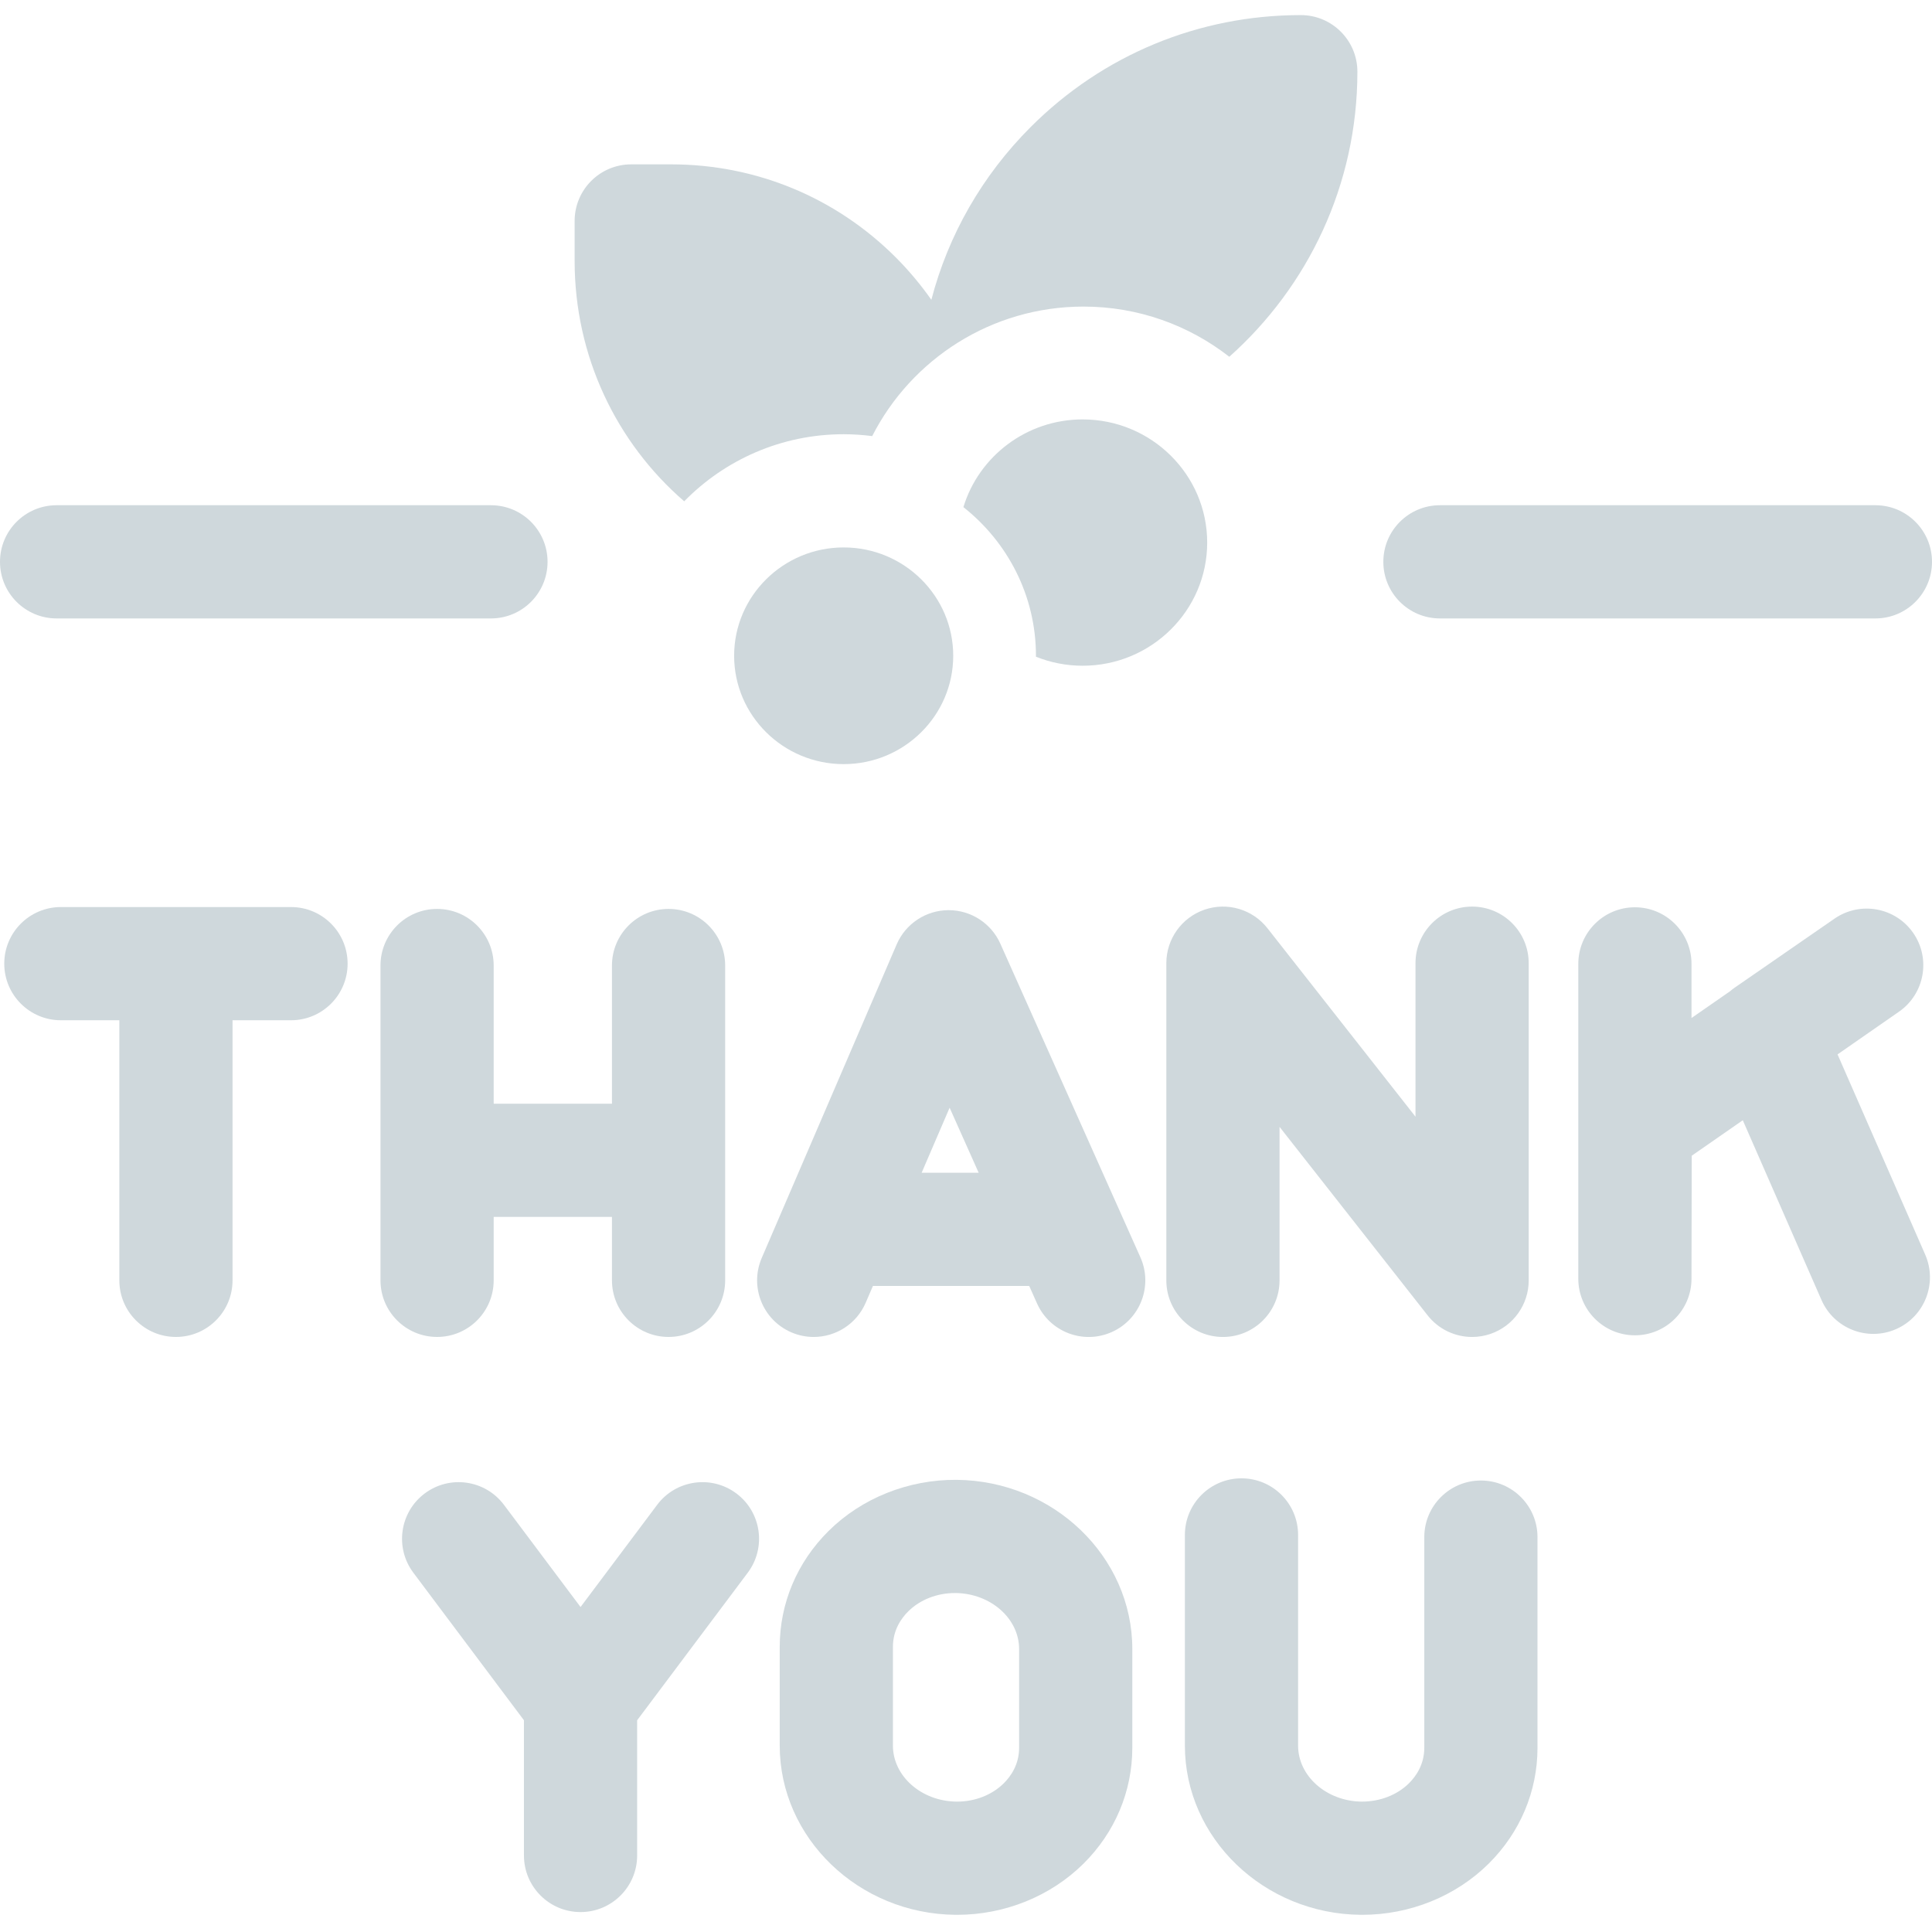 <?xml version="1.0"?>
<svg xmlns="http://www.w3.org/2000/svg" height="512px" viewBox="0 -4 512 512" width="512px" class=""><g><path d="m181.32 128.852c10.73-10.957 25.707-17.777 42.262-17.777 2.562 0 5.082.18 7.559.496 10.371-20.344 31.57-34.324 56-34.324 14.562 0 27.973 4.98 38.637 13.301 20.812-18.547 33.945-45.539 33.945-75.547 0-8.285-6.719-15-15-15-27.035 0-52.445 10.527-71.562 29.641-12.883 12.883-21.859 28.633-26.344 45.809-2.793-3.969-5.926-7.734-9.426-11.238-15.902-15.898-37.043-24.656-59.531-24.656h-10.578c-8.285 0-15 6.715-15 15v10.574c-.004 25.309 11.094 48.203 29.039 63.723zm0 0" data-original="#000000" class="active-path" data-old_color="#000000" fill="#CFD8DC"/><path d="m15 159.891h115.109c8.285 0 15-6.715 15-15 0-8.281-6.715-15-15-15h-115.109c-8.285 0-15 6.719-15 15 0 8.285 6.715 15 15 15zm0 0" data-original="#000000" class="active-path" data-old_color="#000000" fill="#CFD8DC"/><path d="m381.598 159.891h115.402c8.285 0 15-6.715 15-15 0-8.281-6.715-15-15-15h-115.402c-8.285 0-15 6.719-15 15 0 8.285 6.715 15 15 15zm0 0" data-original="#000000" class="active-path" data-old_color="#000000" fill="#CFD8DC"/><path d="m77.121 236.379h-60.992c-8.281 0-15 6.715-15 15 0 8.281 6.719 15 15 15h15.496v68.926c0 8.285 6.715 15 15 15s15-6.715 15-15v-68.926h15.496c8.285 0 15-6.719 15-15 0-8.285-6.715-15-15-15zm0 0" data-original="#000000" class="active-path" data-old_color="#000000" fill="#CFD8DC"/><path d="m265.105 246.09c-2.418-5.406-7.781-8.887-13.699-8.887-.031 0-.066 0-.102 0-5.953.043-11.32 3.602-13.676 9.07l-35.762 83.102c-3.277 7.609.238 16.434 7.848 19.711 1.934.828 3.945 1.223 5.922 1.223 5.812 0 11.344-3.398 13.785-9.074l1.914-4.445h41.418l2.07 4.633c3.379 7.566 12.246 10.961 19.812 7.582 7.562-3.379 10.957-12.25 7.582-19.812zm-20.859 60.699 7.414-17.23 7.695 17.23zm0 0" data-original="#000000" class="active-path" data-old_color="#000000" fill="#CFD8DC"/><path d="m130.832 335.305v-16.812h31.344v16.812c0 8.285 6.719 15 15 15 8.285 0 15-6.715 15-15v-83.43c0-8.281-6.715-15-15-15-8.281 0-15 6.719-15 15v36.617h-31.344v-36.617c0-8.281-6.715-15-15-15-8.281 0-15 6.719-15 15v83.43c0 8.285 6.719 15 15 15 8.285 0 15-6.715 15-15zm0 0" data-original="#000000" class="active-path" data-old_color="#000000" fill="#CFD8DC"/><path d="m339.094 335.312v-40.68l39.234 49.945c2.898 3.691 7.281 5.734 11.801 5.734 1.637 0 3.289-.27 4.898-.824 6.043-2.09 10.098-7.781 10.098-14.176l-.004-84.055c0-8.285-6.715-15-15-15-8.281 0-15 6.715-15 15v40.68l-39.234-49.945c-3.949-5.027-10.652-7-16.699-4.91-6.043 2.09-10.098 7.781-10.098 14.176v84.055c0 8.285 6.719 15 15 15 8.285 0 15.004-6.715 15.004-15zm0 0" data-original="#000000" class="active-path" data-old_color="#000000" fill="#CFD8DC"/><path d="m486.969 275.426 16.285-11.32c6.797-4.723 8.484-14.059 3.77-20.863-4.715-6.801-14.051-8.496-20.859-3.793l-26.445 18.281c-.445.309-.867.637-1.27.984l-10.184 7.074v-14.348c0-8.285-6.715-15-15-15s-15 6.715-15 15v83.43c0 8.277 6.707 14.992 14.984 15h.016c8.273 0 14.984-6.695 15-14.969l.066-32.625 13.527-9.402 20.852 47.633c3.324 7.59 12.168 11.047 19.758 7.727 7.59-3.324 11.047-12.168 7.727-19.758zm0 0" data-original="#000000" class="active-path" data-old_color="#000000" fill="#CFD8DC"/><path d="m195.156 391.785c-6.633-4.969-16.031-3.621-21 3.008l-20.305 27.086-20.301-27.086c-4.969-6.629-14.371-7.977-21-3.008-6.629 4.969-7.977 14.371-3.008 21l29.309 39.102v35.832c0 8.285 6.715 15 15 15 8.285 0 15-6.715 15-15v-35.828l29.309-39.105c4.969-6.629 3.625-16.031-3.004-21zm0 0" data-original="#000000" class="active-path" data-old_color="#000000" fill="#CFD8DC"/><path d="m253.492 388.172c-12.738-.098-25.102 4.82-33.906 13.547-8.352 8.273-12.953 19.184-12.953 30.719v26.16c0 24.492 20.898 44.613 46.582 44.848h.441c12.59 0 24.766-4.922 33.469-13.547 8.352-8.273 12.949-19.184 12.949-30.719v-26.16c.004-24.492-20.895-44.613-46.582-44.848zm16.586 71.004c0 4.449-2.211 7.574-4.066 9.414-3.121 3.09-7.613 4.855-12.348 4.855-.059 0-.113 0-.172 0-9.297-.086-16.859-6.746-16.859-14.848v-26.16c0-4.449 2.211-7.574 4.066-9.41 3.121-3.094 7.613-4.855 12.344-4.855h.176c9.297.086 16.859 6.746 16.859 14.848zm0 0" data-original="#000000" class="active-path" data-old_color="#000000" fill="#CFD8DC"/><path d="m392.453 388.352c-8.285 0-15 6.719-15 15v55.824c0 4.449-2.211 7.574-4.066 9.414-3.16 3.129-7.719 4.867-12.52 4.855-9.297-.086-16.859-6.746-16.859-14.848v-55.824c0-8.285-6.715-15-15-15-8.281 0-15 6.715-15 15v55.824c0 24.492 20.898 44.613 46.586 44.848h.441c12.586 0 24.766-4.922 33.469-13.547 8.348-8.273 12.949-19.184 12.949-30.719v-55.824c0-8.285-6.715-15.004-15-15.004zm0 0" data-original="#000000" class="active-path" data-old_color="#000000" fill="#CFD8DC"/><path d="m223.582 141.074c-16.008 0-29.031 12.879-29.031 28.711 0 15.836 13.023 28.715 29.031 28.715 16.008 0 29.031-12.879 29.031-28.715 0-15.832-13.023-28.711-29.031-28.711zm0 0" data-original="#000000" class="active-path" data-old_color="#000000" fill="#CFD8DC"/><path d="m286.914 107.148c-14.895 0-27.516 9.812-31.602 23.246 11.703 9.242 19.227 23.461 19.227 39.391 0 .082-.008.164-.008.246 3.828 1.539 8.004 2.395 12.383 2.395 18.199 0 33.004-14.641 33.004-32.641 0-17.996-14.805-32.637-33.004-32.637zm0 0" data-original="#000000" class="active-path" data-old_color="#000000" fill="#CFD8DC"/></g> </svg>
